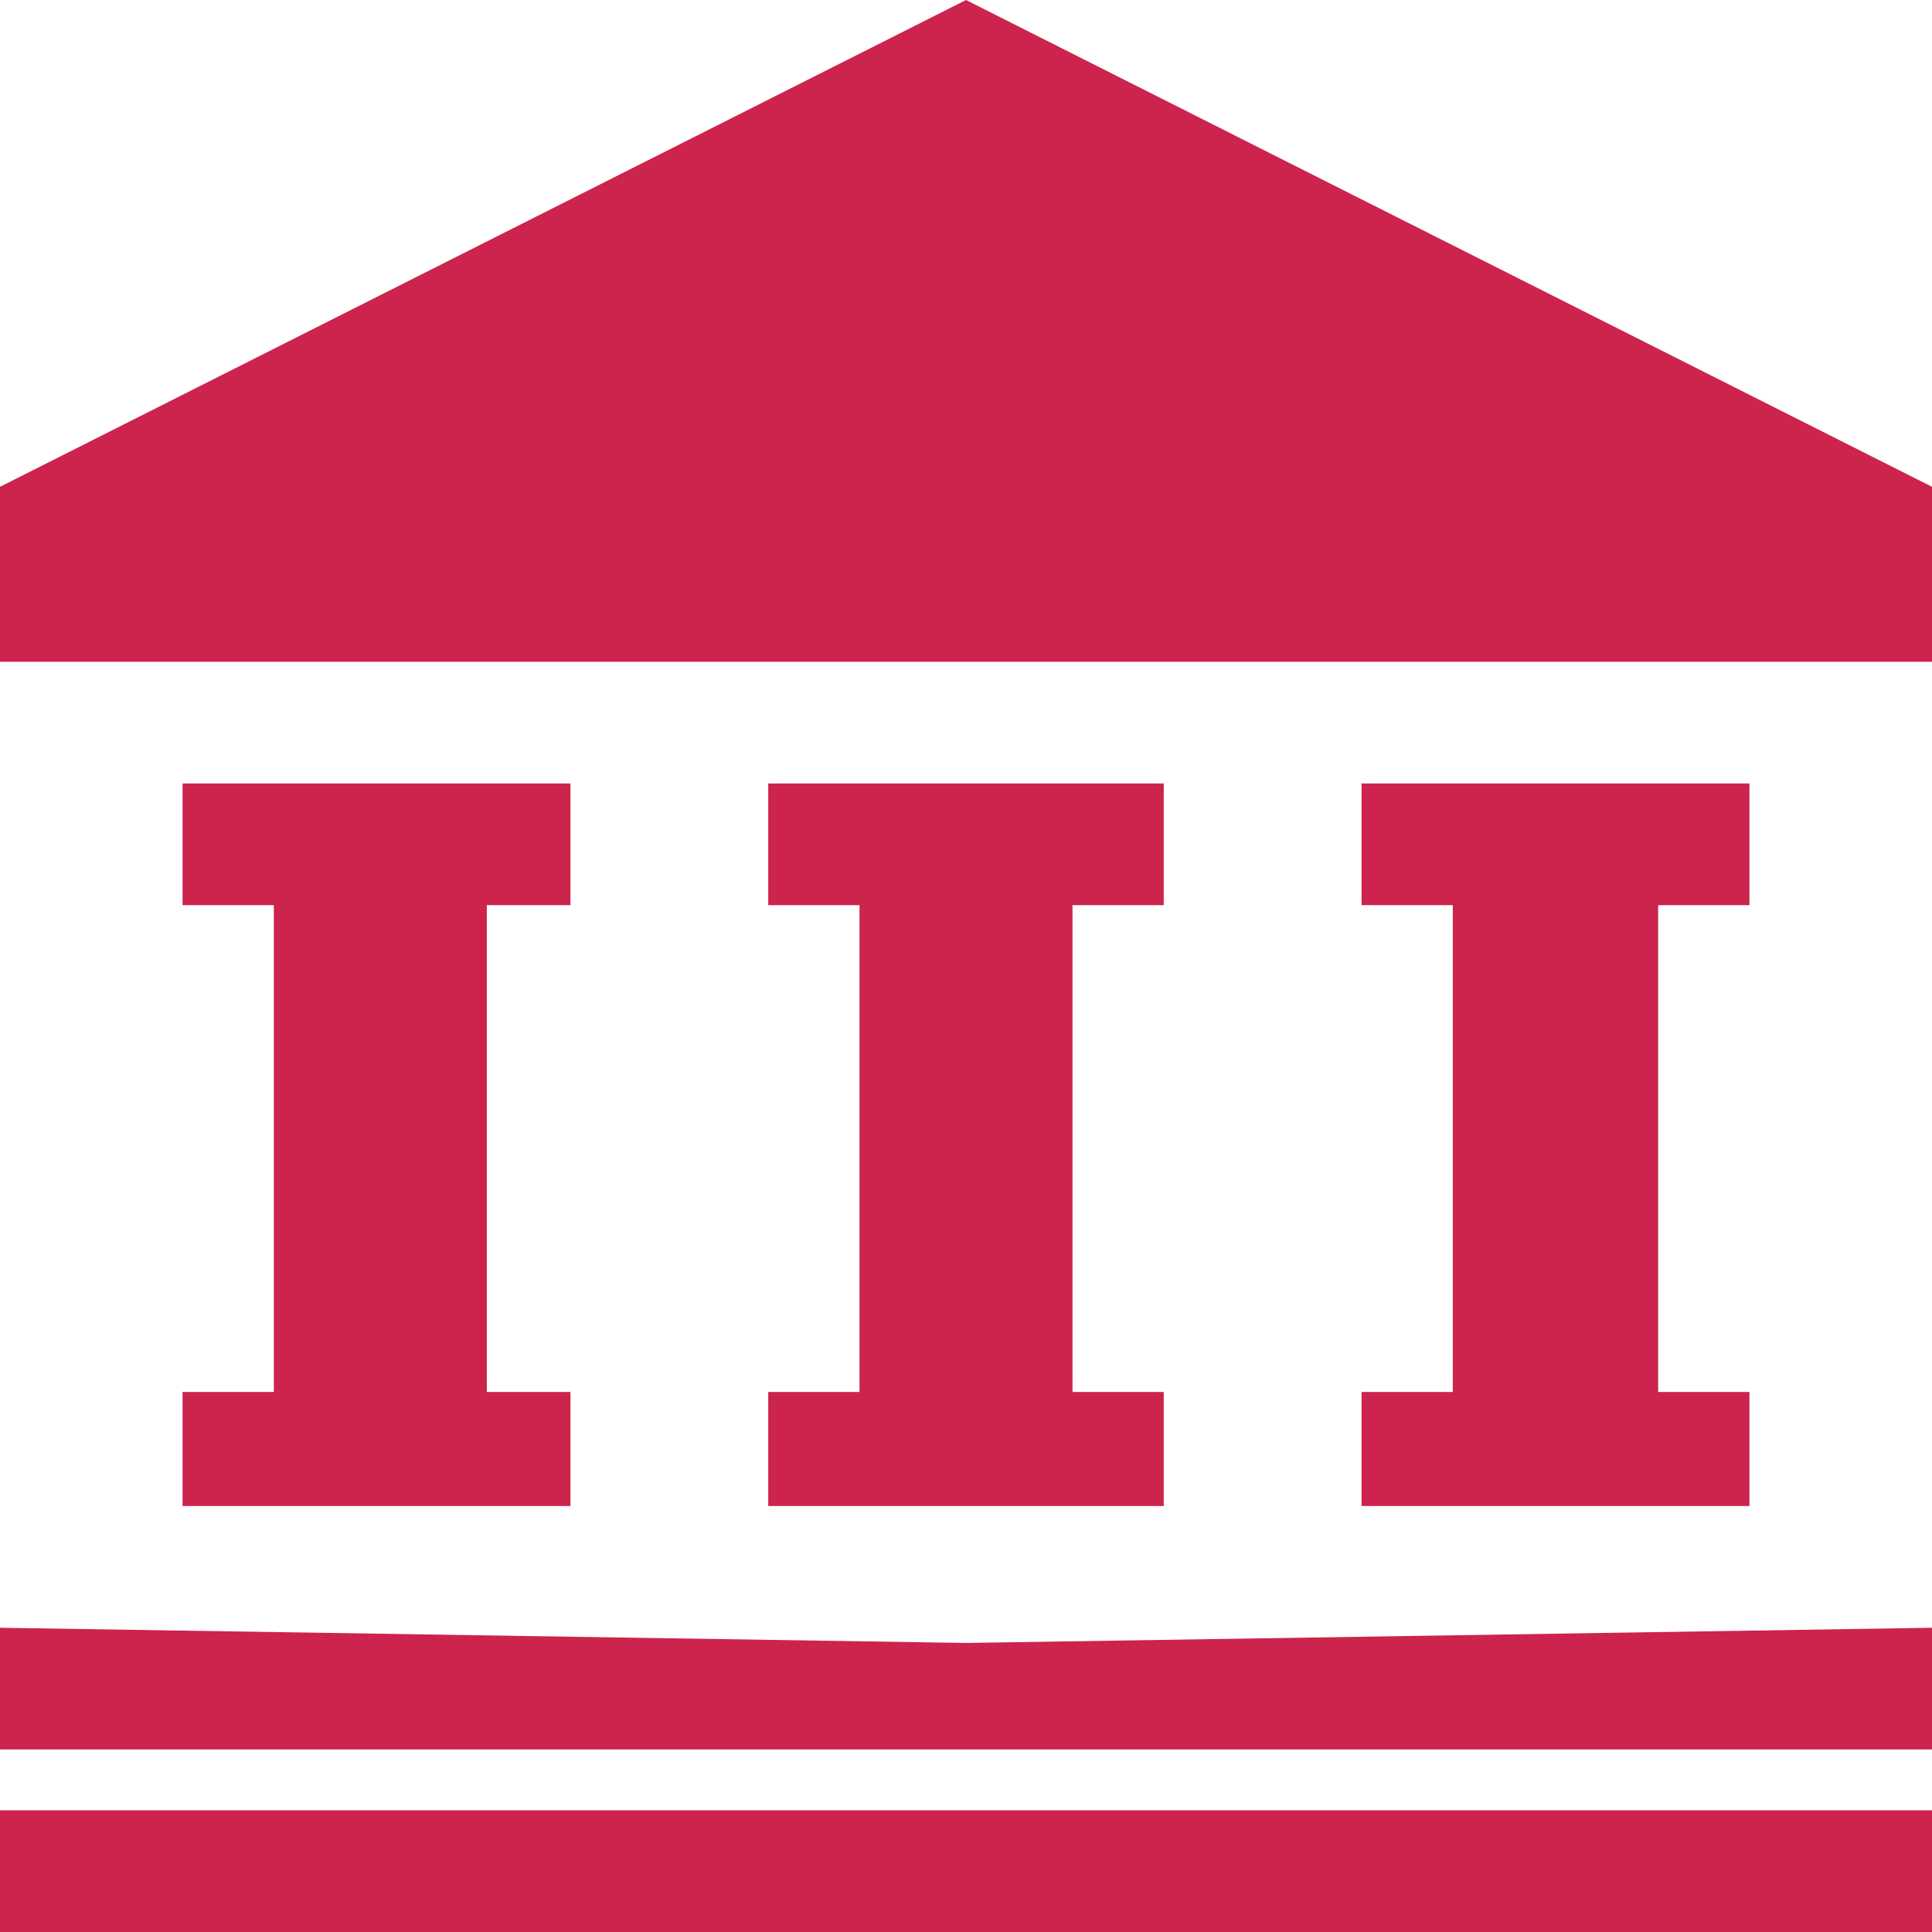 <?xml version="1.0" encoding="UTF-8"?>
<!DOCTYPE svg PUBLIC "-//W3C//DTD SVG 1.1//EN" "http://www.w3.org/Graphics/SVG/1.1/DTD/svg11.dtd">
<!-- Creator: CorelDRAW X6 -->
<svg xmlns="http://www.w3.org/2000/svg" xml:space="preserve" width="2.54mm" height="2.54mm" version="1.1" style="shape-rendering:geometricPrecision; text-rendering:geometricPrecision; image-rendering:optimizeQuality; fill-rule:evenodd; clip-rule:evenodd"
viewBox="0 0 254 254"
 xmlns:xlink="http://www.w3.org/1999/xlink">
 <defs>
  <style type="text/css">
   <![CDATA[
    .fil0 {fill:#CC244C}
   ]]>
  </style>
 </defs>
 <g id="Слой_x0020_1">
  <path class="fil0" d="M254 214l0 16 -254 0 0 -16 127 2 127 -2zm-63 -31l-12 0 0 15 12 0 27 0 12 0 0 -15 -12 0 0 -20 0 -44 12 0 0 -16 -51 0 0 16 12 0 0 44 0 20zm-78 0l-12 0 0 15 12 0 28 0 12 0 0 -15 -12 0 0 -20 0 -44 12 0 0 -16 -52 0 0 16 12 0 0 44 0 20zm-77 0l-12 0 0 15 12 0 28 0 11 0 0 -15 -11 0 0 -20 0 -44 11 0 0 -16 -51 0 0 16 12 0 0 44 0 20zm218 55l0 16 -4 0 -246 0 -4 0 0 -16 254 0zm0 -151l0 0 -254 0 0 0 0 -23 0 0 127 -64 0 0 0 0 127 64 0 0 0 23z"/>
 </g>
</svg>
